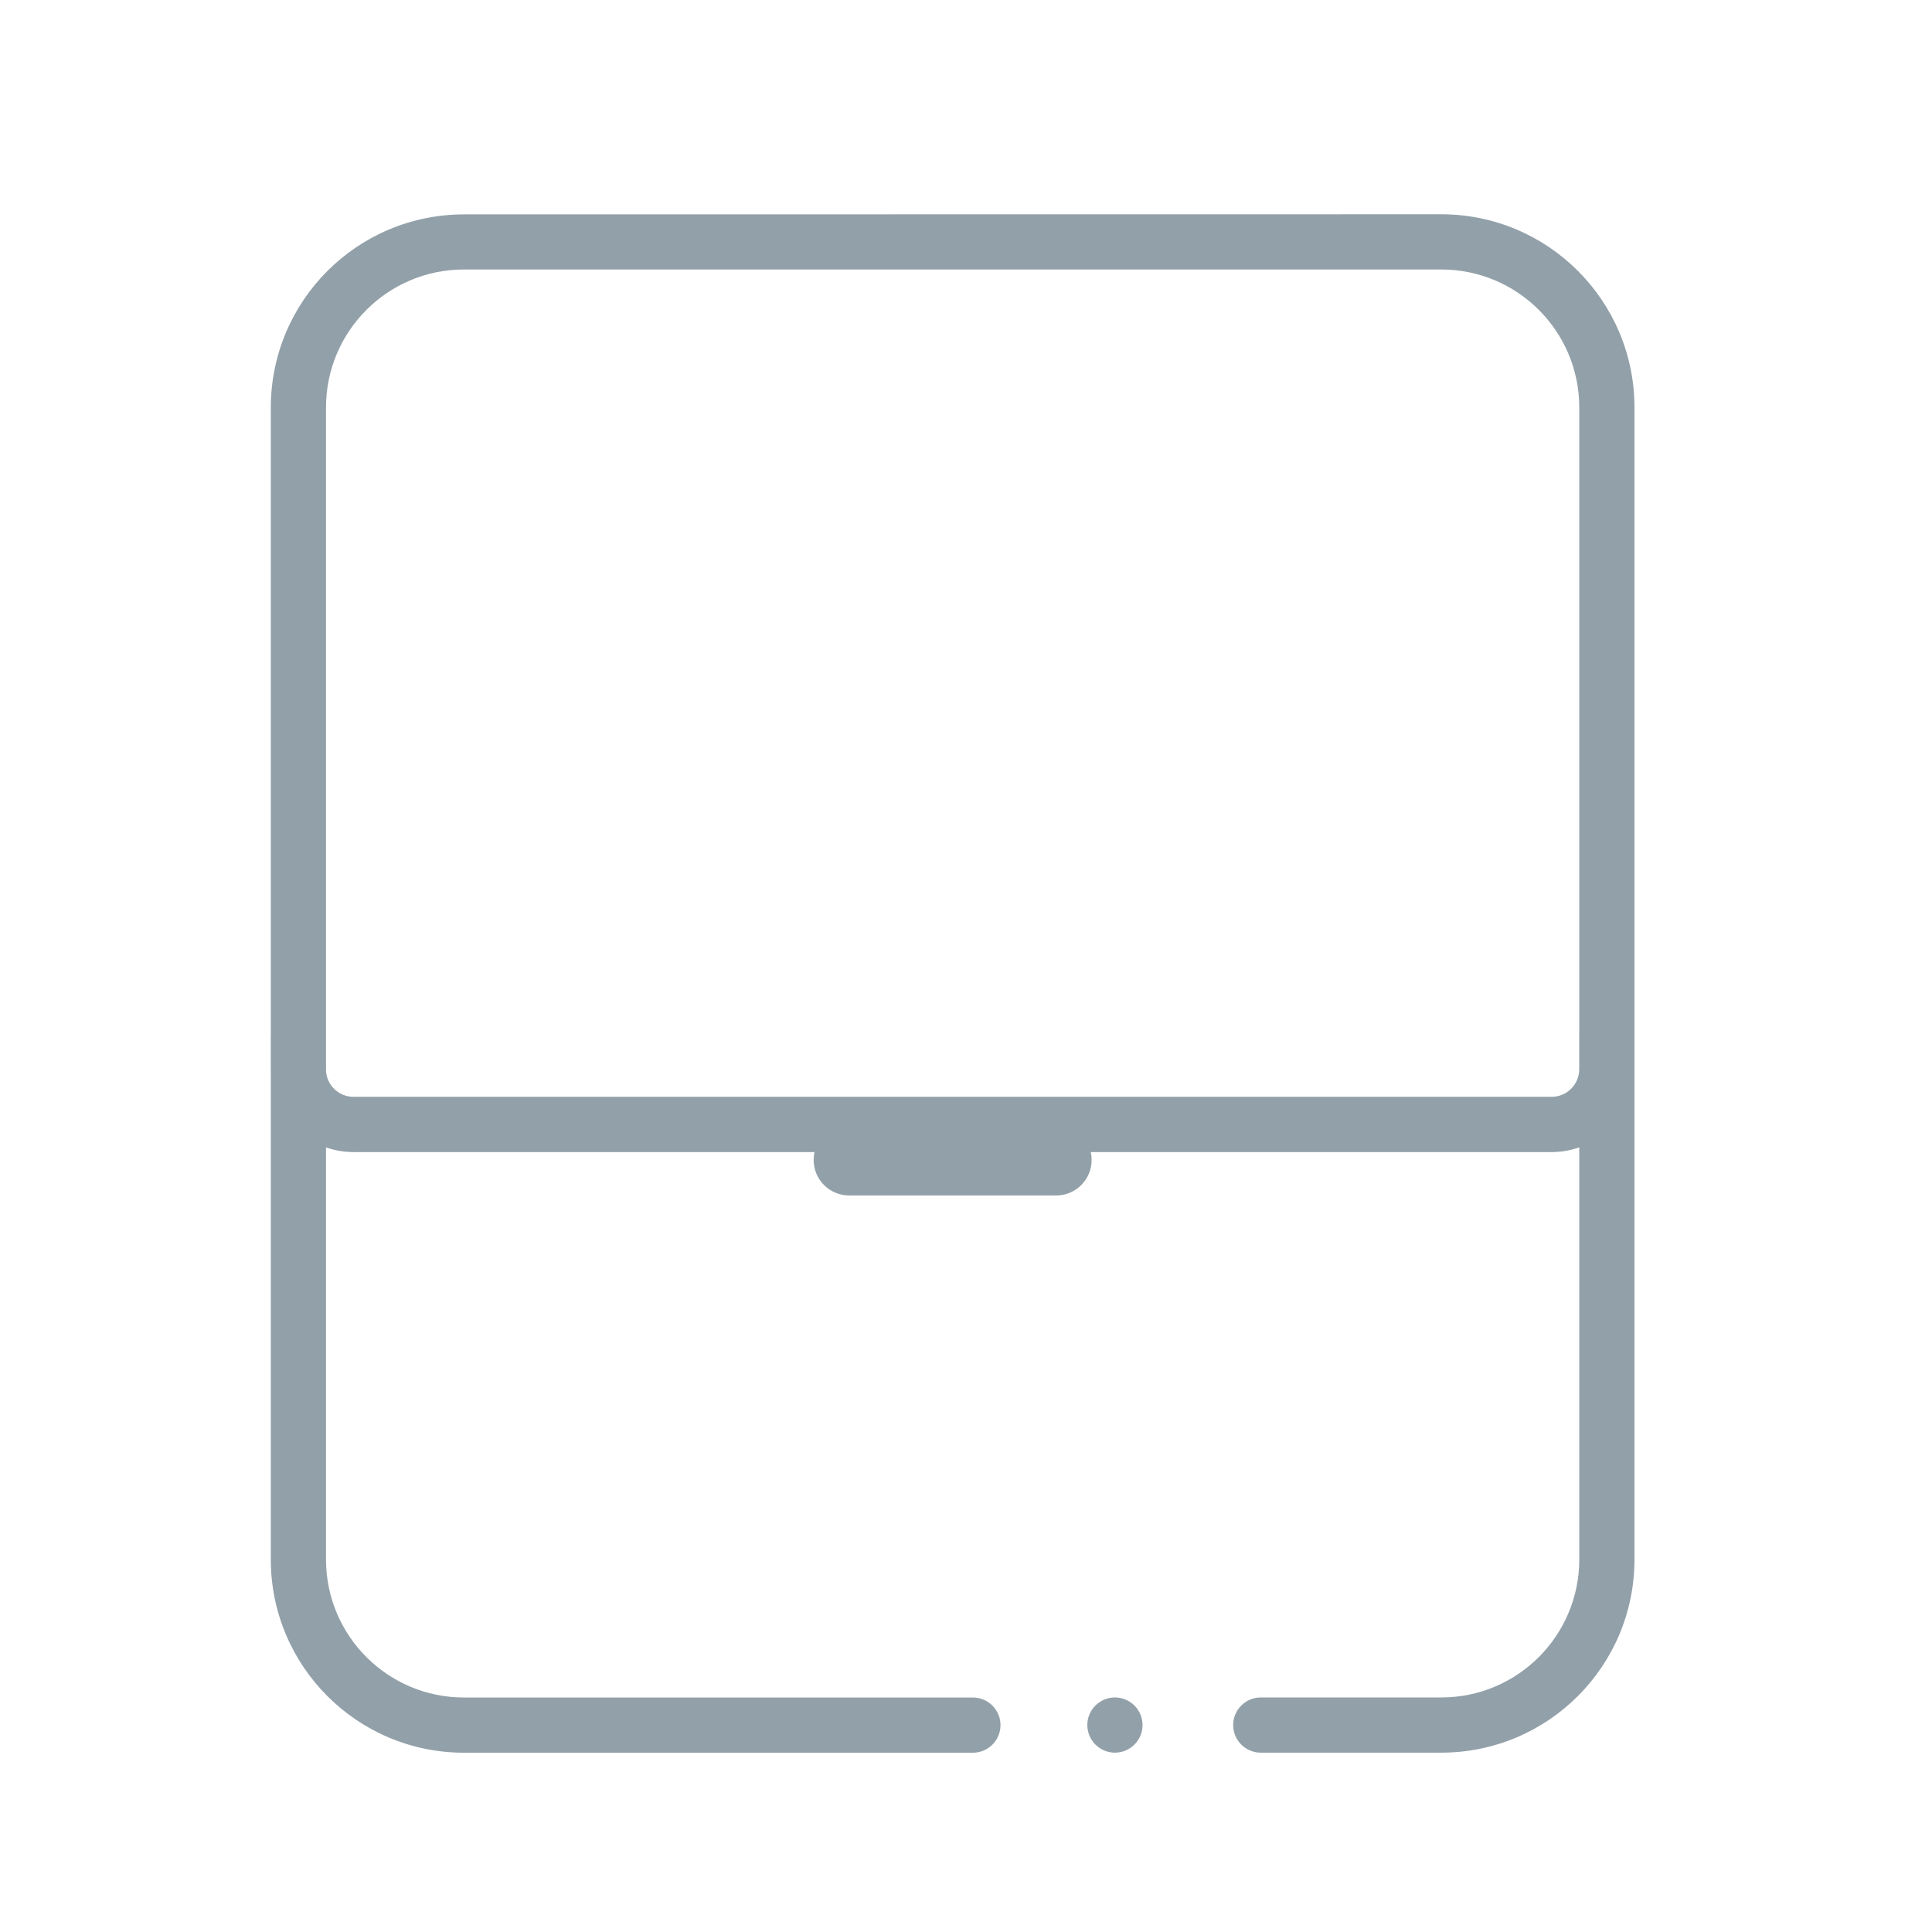 <svg fill="none" height="35" viewBox="0 0 35 35" width="35" xmlns="http://www.w3.org/2000/svg"><g fill="#92a0a9"><path clip-rule="evenodd" d="m26.11 3.882c1.933 0 3.5 1.567 3.5 3.5v20.869c0 1.933-1.567 3.5-3.5 3.5h-3.27c-.276 0-.5-.224-.5-.5 0-.276.224-.5.5-.5h3.27c1.381 0 2.5-1.119 2.5-2.5v-7.466c-.157.055-.325.086-.501.086h-8.349c.01.046.016.094.016.143 0 .355-.288.643-.643.643h-3.75c-.355 0-.643-.288-.643-.643 0-.049.005-.097.016-.143h-8.351c-.175 0-.343-.03-.499-.085v7.466c0 1.381 1.119 2.5 2.5 2.5h9.219c.276 0 .5.224.5.5 0 .276-.224.5-.5.5h-9.219c-1.933 0-3.5-1.567-3.5-3.5v-8.836c-0-.015-.001-.029-.001-.044v-.595c0-.009 0-.017.001-.025v-11.368c0-1.933 1.567-3.5 3.5-3.5zm-20.204 15.513v-12.013c0-1.381 1.119-2.5 2.5-2.5h17.704c1.381 0 2.5 1.119 2.5 2.5v11.368c-0.0.008-.001.017-.001.025v.595c0 .276-.224.5-.5.5h-21.704c-.268 0-.486-.21-.499-.474z" fill-rule="evenodd"/><path d="m20.198 31.751c.276 0 .5-.224.5-.5 0-.276-.224-.5-.5-.5-.276 0-.5.224-.5.5 0 .276.224.5.5.5z"/></g></svg>